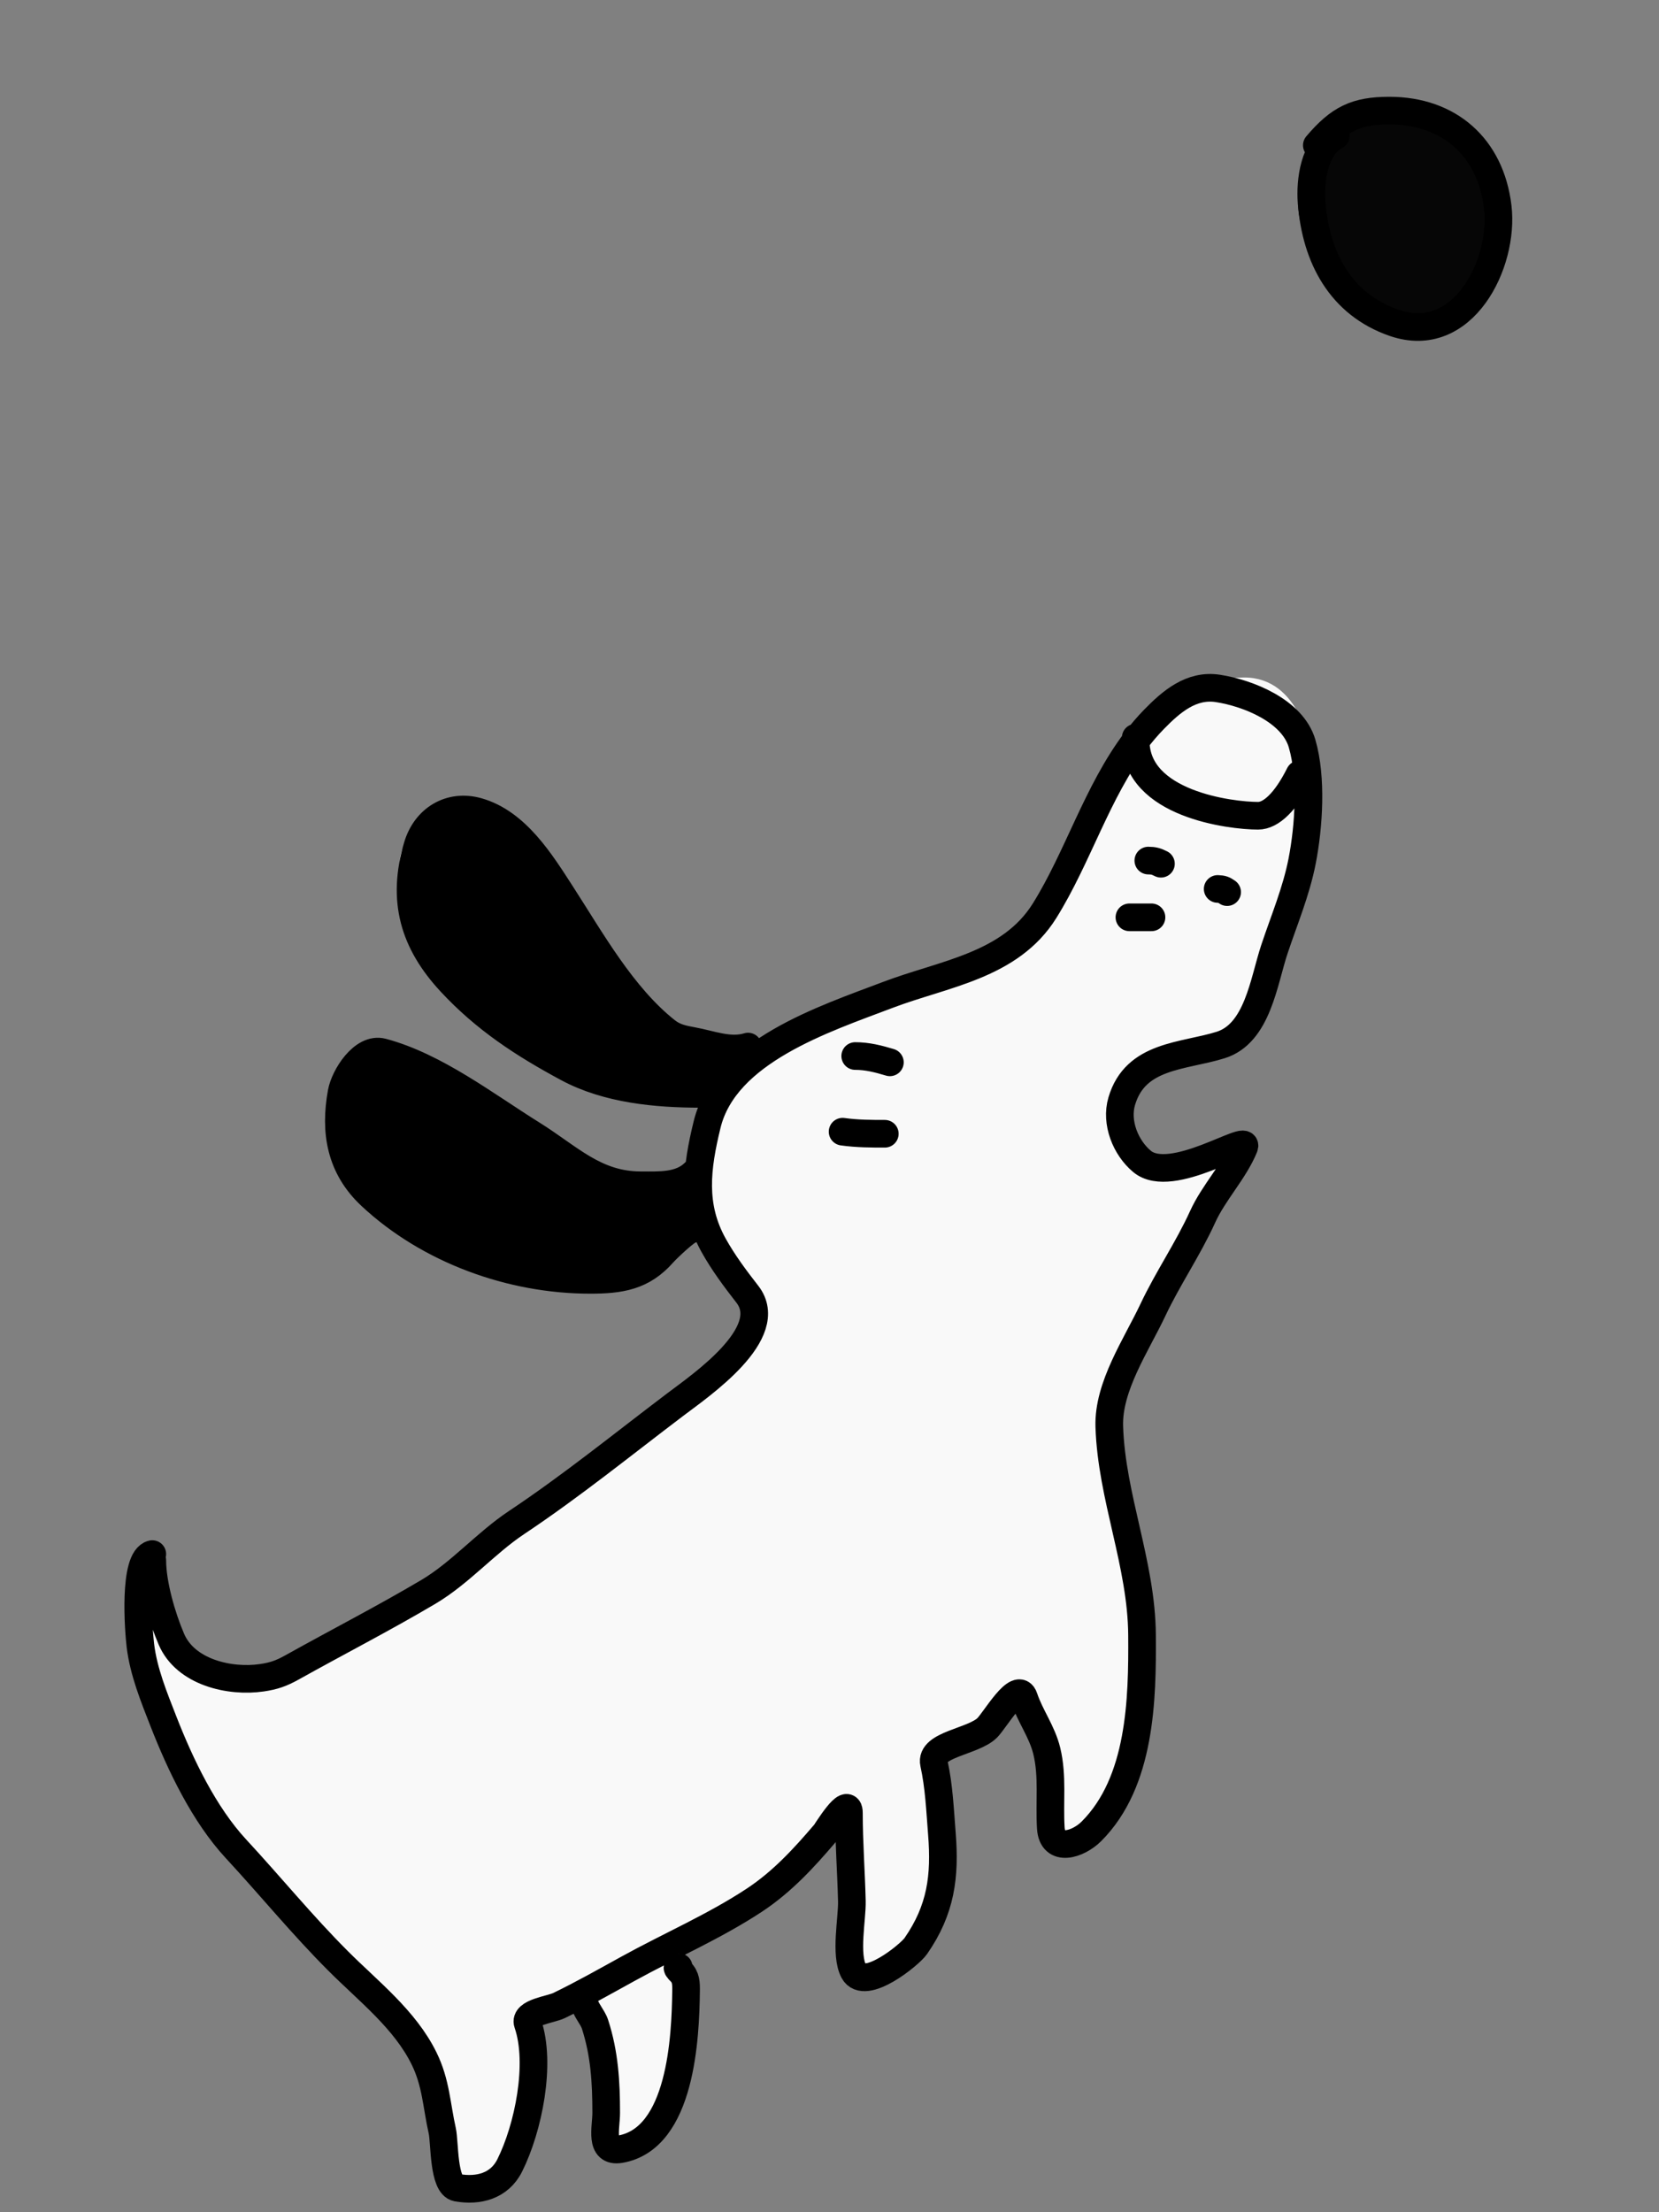 <svg width="60" height="80" viewBox="0 0 60 80" fill="none" xmlns="http://www.w3.org/2000/svg">
<rect x="0" y="0" width="60" height="80" fill="#808080" stroke="none"/>
<g clip-path="url(#clip0_89_2469)">
<path opacity="0.95" d="M5.5 62C4.3 59.6 5 57.333 5.5 56.5C5.5 57.5 6.5 60.5 8.5 60.5C10.1 60.5 12.167 59.5 13 59C17.167 56 25.6 49.9 26 49.5C26.4 49.1 27.167 48 27.5 47.5L25.5 44.5C25.167 44.833 24.2 45.6 23 46C21.5 46.5 18 46 17 45.5C16 45 13 43.5 12.5 41C12 38.5 13 38 13.5 38C14 38 17.5 40 19 41C20.5 42 22.5 43 24 43C25.2 43 25.5 42.333 25.5 42L26 40C25 39.833 22.5 39.3 20.5 38.5C18 37.5 16 35 15 33C14 31 14.5 30.5 15.5 29.5C16.5 28.5 17.5 29.5 19 30.5C20.5 31.5 23 36 24 37C25 38 27 37.5 28 38C29.5 37 34 35.5 36 35C38 34.5 38.5 31 40 28.5C41.5 26 43 24.5 45 24.5C47 24.5 47.5 27 47.5 28C47.5 29 46 36 45 37.5C44 39 42 38 41 39.5C40 41 41 41.5 42.5 42C44 42.5 44.5 41.5 45 41.5C44.5 42.5 40 50.5 40 52.5C40 54.5 42 60.5 41 63.5C40.2 65.9 39.333 66.5 39 66.5H38V63.5L37 61L34 63.5V67.5L33.5 70L32 71H31V69L30.5 65.5L28 68.5L24.5 70C24.667 70.667 25 72.4 25 74C25 75.6 23.667 77 23 77.5C22.667 77.667 22 77.8 22 77C22 75 21.333 73.167 21 72.5C20.667 72.667 19.8 73 19 73C19.5 74 19.5 76 18.5 78C17.5 80 16.5 79.5 16 78.5C16 73.5 15.5 74 13 71.5C10.5 69 7 65 5.5 62Z" fill="white"/>
<path d="M48.309 4.912C47.524 5.327 47.376 6.541 47.435 7.319C47.588 9.311 48.487 11.009 50.425 11.676C52.92 12.534 54.412 9.521 54.167 7.483C53.908 5.319 52.403 4 50.247 4C49.043 4 48.438 4.294 47.625 5.254M5.508 56.2C4.806 56.357 5.016 59.004 5.077 59.506C5.193 60.459 5.567 61.368 5.913 62.255C6.526 63.823 7.379 65.61 8.535 66.859C9.78 68.203 10.935 69.62 12.228 70.912C13.331 72.016 14.644 73.029 15.337 74.44C15.77 75.321 15.786 76.126 15.996 77.062C16.088 77.475 16.029 79.026 16.534 79.114C17.297 79.247 18.059 79.06 18.434 78.31C19.11 76.959 19.586 74.622 19.087 73.174C18.949 72.775 19.911 72.674 20.214 72.528C21.061 72.119 21.885 71.652 22.709 71.198C24.223 70.362 25.837 69.668 27.282 68.715C28.279 68.057 29.064 67.206 29.834 66.302C29.893 66.233 30.702 64.894 30.702 65.561C30.702 66.627 30.783 67.682 30.809 68.747C30.825 69.385 30.551 70.684 30.879 71.293C31.268 72.015 32.896 70.698 33.121 70.374C34.033 69.061 34.187 67.853 34.065 66.315C33.998 65.474 33.962 64.6 33.779 63.775C33.626 63.08 35.2 62.988 35.705 62.483C35.991 62.197 36.819 60.745 37.035 61.394C37.257 62.061 37.688 62.619 37.858 63.319C38.081 64.237 37.946 65.175 38.004 66.106C38.06 67.007 38.995 66.704 39.473 66.226C41.262 64.437 41.32 61.456 41.303 59.126C41.285 56.551 40.201 54.142 40.119 51.59C40.072 50.138 41.094 48.648 41.696 47.372C42.242 46.215 42.963 45.173 43.495 44.003C43.895 43.122 44.638 42.356 44.996 41.482C45.22 40.934 42.372 42.89 41.303 42C40.71 41.506 40.341 40.595 40.569 39.823C41.064 38.14 42.791 38.214 44.147 37.79C45.485 37.372 45.704 35.487 46.091 34.326C46.443 33.27 46.877 32.244 47.092 31.146C47.338 29.889 47.452 28.129 47.092 26.89C46.746 25.7 45.134 25.063 44.046 24.895C43.082 24.747 42.359 25.376 41.734 26.016C41.496 26.26 41.277 26.518 41.073 26.788M41.073 26.788C39.677 28.631 38.986 31.002 37.776 32.939C36.53 34.932 34.13 35.209 32.108 35.979C29.808 36.853 26.219 38.012 25.572 40.672C25.191 42.234 25.017 43.609 25.806 45.029C26.158 45.662 26.585 46.233 27.028 46.802C28.12 48.206 25.328 50.107 24.432 50.786C22.52 52.233 20.681 53.727 18.681 55.06C17.554 55.812 16.65 56.881 15.489 57.569C13.876 58.524 12.199 59.383 10.562 60.298C10.171 60.516 9.904 60.608 9.473 60.672C8.315 60.843 6.713 60.48 6.198 59.278C5.849 58.463 5.508 57.276 5.508 56.428M41.073 26.788C41.073 26.751 41.074 26.713 41.075 26.675M41.073 26.788C41.084 29.083 44.516 29.5 45.5 29.5C45.967 29.5 46.5 29 47 28M41.531 31.121C41.723 31.121 41.822 31.152 41.987 31.235M44.039 32.147C44.222 32.155 44.255 32.177 44.368 32.252L44.381 32.261M40.847 33.173H41.645M30.93 38.189C31.37 38.189 31.766 38.292 32.184 38.417M30.474 40.925C31 41 31.546 41 32 41M27.054 37.847C26.396 38.049 25.711 37.764 25.052 37.644C24.699 37.58 24.394 37.52 24.102 37.29C22.509 36.032 21.387 34.008 20.302 32.331C19.57 31.198 18.678 29.742 17.275 29.348C16.277 29.067 15.389 29.615 15.097 30.602C14.516 32.562 14.972 34.085 16.3 35.516C17.546 36.86 18.94 37.765 20.53 38.62C21.968 39.392 23.729 39.557 25.344 39.557M25.116 42.407C24.61 42.912 23.85 42.863 23.178 42.863C21.52 42.863 20.597 41.86 19.238 41.014C17.575 39.978 15.748 38.561 13.83 38.05C13.125 37.862 12.46 38.926 12.354 39.506C12.096 40.928 12.31 42.212 13.412 43.243C15.514 45.208 18.492 46.283 21.341 46.283C22.433 46.283 23.236 46.161 23.976 45.32C24.116 45.161 24.849 44.459 25.002 44.459M21.126 72.388C21.155 72.652 21.435 72.941 21.518 73.199C21.865 74.267 21.924 75.302 21.924 76.41C21.924 76.943 21.671 77.851 22.43 77.721C24.646 77.341 24.79 73.644 24.812 72.021C24.816 71.715 24.814 71.503 24.609 71.299L24.605 71.295C24.541 71.231 24.444 71.134 24.546 71.134" stroke="black" stroke-linecap="round"/>
<path d="M26 40L27 38C26.5 38.5 24.5 37.5 23.5 37C22.5 36.5 18.5 29.5 18 29.5C17.5 29.5 16 28 15 31C14 34 18 37 20.5 38.5C22.5 39.7 25 40 26 40Z" fill="black"/>
<path d="M25.5 44.5V42.5C25 42.667 23.7 43 22.5 43C21 43 14.5 38 13.5 38.5C12.5 39 12 40.5 13 43C14 45.5 21.5 46.5 23 46C24.2 45.6 25.167 44.833 25.5 44.5Z" fill="black"/>
<path opacity="0.95" d="M47.5 9C46.3 7.4 47.333 5.333 48 4.5C51 2.5 53 5 54 6.5C55 8 53.5 10.5 52 11.5C50.5 12.5 49 11 47.5 9Z" fill="black"/>
</g>
<defs>
<clipPath id="clip0_89_2469">
<rect width="60" height="80" fill="white"/>
</clipPath>
</defs>
</svg>
